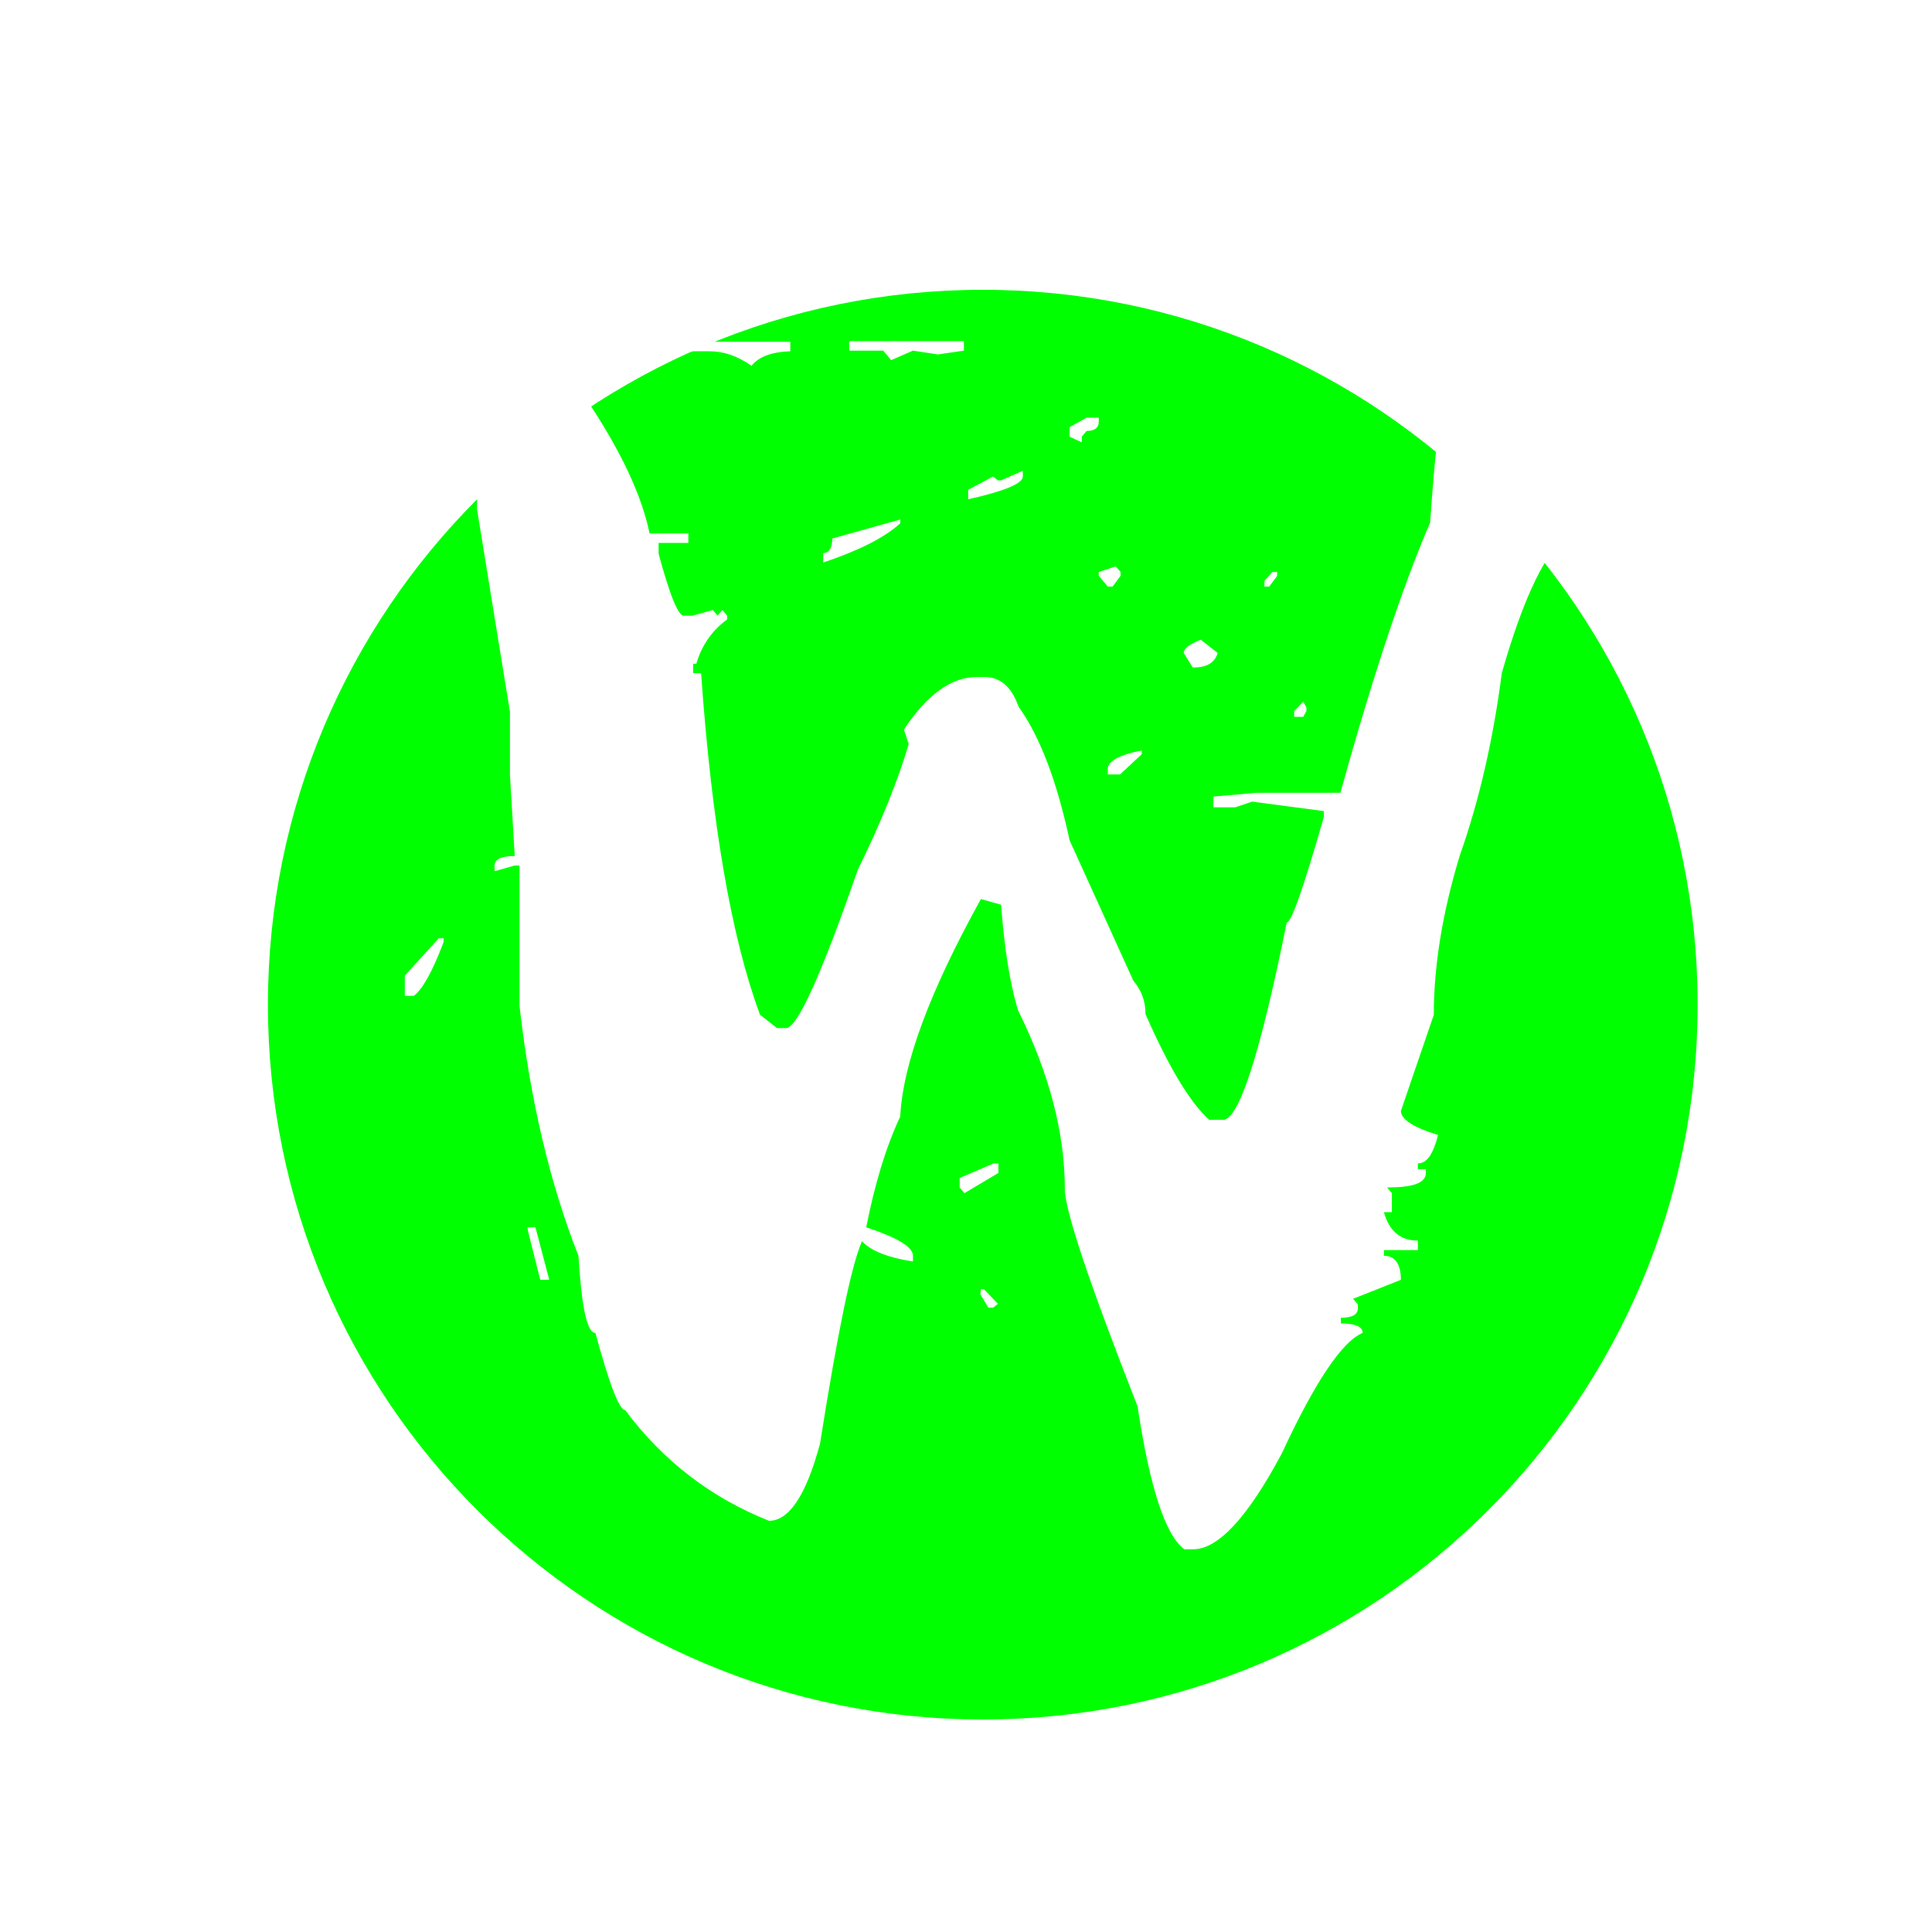 <?xml version="1.0"?>
<svg xmlns="http://www.w3.org/2000/svg" width="200" height="200" viewBox="0 0 200 200" fill="none">
  <g filter="url(#filter0_d)">
    <path d="M175.736 100C175.736 140.884 142.619 174 101.736 174C60.852 174 27.736 140.884 27.736 100C27.736 59.116 60.852 26 101.736 26C142.619 26 175.736 59.177 175.736 100Z" fill="#00FF00"/>
  </g>
  <path d="M141.007 27.328H142.271L141.447 28.31H140.952V27.328H141.007ZM45.92 29.685V30.799L42.842 35.251H42.347L41.853 31.781C43.721 30.406 45.041 29.685 45.92 29.685ZM157.222 31.257C159.86 31.257 161.344 33.287 161.674 37.281L159.42 56.139H160.245L162.003 54.763H162.498V55.156C160.08 56.924 157.716 61.77 155.463 69.692C154.583 76.502 153.154 82.788 151.121 88.55C149.307 94.509 148.427 100.009 148.427 105.051L145.02 115.003C145.02 115.854 146.284 116.706 148.867 117.491C148.372 119.456 147.713 120.438 146.778 120.438V121.027H147.603V121.42C147.603 122.468 146.284 122.926 143.591 122.926L144.085 123.515V125.48H143.261C143.81 127.444 144.965 128.426 146.778 128.426V129.408H143.261V129.998C144.415 129.998 145.02 130.849 145.02 132.486L140.073 134.45L140.568 135.039V135.432C140.568 136.087 139.963 136.415 138.809 136.415V137.004C140.293 137.004 141.062 137.331 141.062 137.986C138.974 138.837 136.17 142.962 132.708 150.427C129.19 157.04 126.112 160.379 123.529 160.379H122.594C120.616 158.873 119.022 153.963 117.758 145.581C112.756 132.813 110.228 125.283 110.228 123.057C110.228 117.295 108.634 111.14 105.391 104.592C104.511 101.711 103.962 98.044 103.632 93.657L101.543 93.068C96.212 102.693 93.464 110.158 93.189 115.593C91.705 118.735 90.55 122.599 89.671 127.051C92.859 128.099 94.508 129.081 94.508 129.998V130.587C91.98 130.194 90.221 129.539 89.231 128.492C88.132 130.98 86.703 137.986 84.889 149.445C83.46 154.748 81.701 157.433 79.613 157.433C73.677 155.076 68.675 151.278 64.718 145.974C64.113 145.974 63.069 143.29 61.639 137.986C60.76 137.986 60.211 135.301 59.881 129.998C56.913 122.468 54.879 113.825 53.78 104.134V89.598H53.285L51.196 90.187V89.598C51.196 88.943 51.911 88.616 53.285 88.616L52.79 80.234V73.687L49.383 52.734V43.763C50.867 38.197 53.45 35.382 57.133 35.382H81.811V36.364C79.832 36.43 78.513 36.953 77.799 37.87C76.315 36.822 74.886 36.364 73.457 36.364H68.62L65.927 36.757L65.432 36.364H65.102L61.585 36.757L59.826 36.364L58.562 36.757L57.133 36.364C62.849 43.829 66.201 50.114 67.246 55.222H71.258V56.204H68.18V57.317C69.335 61.639 70.214 63.734 70.763 63.734H71.698L73.787 63.145L74.281 63.734L74.776 63.145L75.271 63.734V64.127C73.732 65.24 72.632 66.811 72.083 68.71H71.753V69.692H72.577C73.677 85.276 75.71 97.062 78.678 105.051L80.437 106.426H81.371C82.526 106.426 84.999 100.991 88.792 90.056C91.21 85.145 92.969 80.758 94.068 77.026L93.573 75.52C95.992 71.853 98.52 70.085 101.104 70.085H101.928C103.577 70.085 104.731 71.133 105.446 73.163C107.644 76.24 109.403 80.824 110.722 86.979L117.318 101.515C118.197 102.562 118.582 103.675 118.582 104.985C121 110.485 123.199 114.152 125.178 115.92H126.607C128.256 115.92 130.454 109.11 133.202 95.491C133.697 95.491 134.961 91.824 137.05 84.556V83.967L129.63 82.984L127.871 83.574H125.617V82.461L130.069 82.068H138.754C142.107 70.02 145.184 60.722 148.043 54.109C148.977 40.489 150.296 33.679 151.89 33.679L157.222 31.257ZM132.213 32.763C131.718 34.072 130.729 34.727 129.135 34.727V33.745L132.213 32.763ZM87.912 35.316H99.784V36.299L97.091 36.691L94.508 36.299L92.254 37.281L91.43 36.299H87.912V35.316ZM26.188 37.215H27.452L28.276 38.197V38.787L25.693 41.733V44.221H24.759V42.715L25.253 42.323V41.733L23 39.245C23.55 37.87 24.594 37.215 26.188 37.215ZM112.481 43.239H113.745V43.632C113.745 44.287 113.306 44.614 112.481 44.614L111.986 45.204V45.793L110.722 45.204V44.221L112.481 43.239ZM105.885 48.739V49.329C105.885 50.049 104.017 50.835 100.224 51.686V50.704L102.807 49.329L103.302 49.722H103.632L105.885 48.739ZM29.211 53.781V54.174L28.276 55.156L27.947 54.763V54.174L28.276 53.781H29.211ZM93.189 53.781V54.174C91.54 55.68 88.902 56.99 85.219 58.234V57.252C85.824 57.252 86.153 56.728 86.153 55.746L93.189 53.781ZM115.504 58.627L115.999 59.216V59.609L115.174 60.722H114.68L113.745 59.609V59.216L115.504 58.627ZM131.718 59.216H132.213V59.609L131.389 60.722H130.894V60.133L131.718 59.216ZM124.298 66.222L126.057 67.597C125.727 68.645 124.903 69.103 123.474 69.103L122.539 67.597C122.539 67.139 123.144 66.68 124.298 66.222ZM134.906 72.639L135.236 73.228V73.621L134.906 74.21H133.972V73.621L134.906 72.639ZM118.197 77.681V78.074L115.944 80.169H114.68V79.58C114.68 78.794 115.889 78.139 118.197 77.681ZM45.425 97.128H45.92V97.521C44.766 100.598 43.721 102.431 42.842 103.086H41.907V100.991L45.425 97.128ZM102.862 120.438H103.357V121.42L99.839 123.515L99.345 122.926V121.944L102.862 120.438ZM54.604 127.051H55.429L56.858 132.486H55.923L54.659 127.444L54.604 127.051ZM101.543 133.468H101.873L103.302 134.974L102.807 135.367H102.313L101.488 133.992L101.543 133.468Z" fill="white"/>
  <defs>
    <filter id="filter0_d" x="21.736" y="24" width="160" height="160" filterUnits="userSpaceOnUse" color-interpolation-filters="sRGB">
      <feFlood flood-opacity="0" result="BackgroundImageFix"/>
      <feColorMatrix in="SourceAlpha" type="matrix" values="0 0 0 0 0 0 0 0 0 0 0 0 0 0 0 0 0 0 127 0"/>
      <feOffset dy="4"/>
      <feGaussianBlur stdDeviation="3"/>
      <feColorMatrix type="matrix" values="0 0 0 0 0 0 0 0 0 0 0 0 0 0 0 0 0 0 0.2 0"/>
      <feBlend mode="normal" in2="BackgroundImageFix" result="effect1_dropShadow"/>
      <feBlend mode="normal" in="SourceGraphic" in2="effect1_dropShadow" result="shape"/>
    </filter>
  </defs>
</svg>
